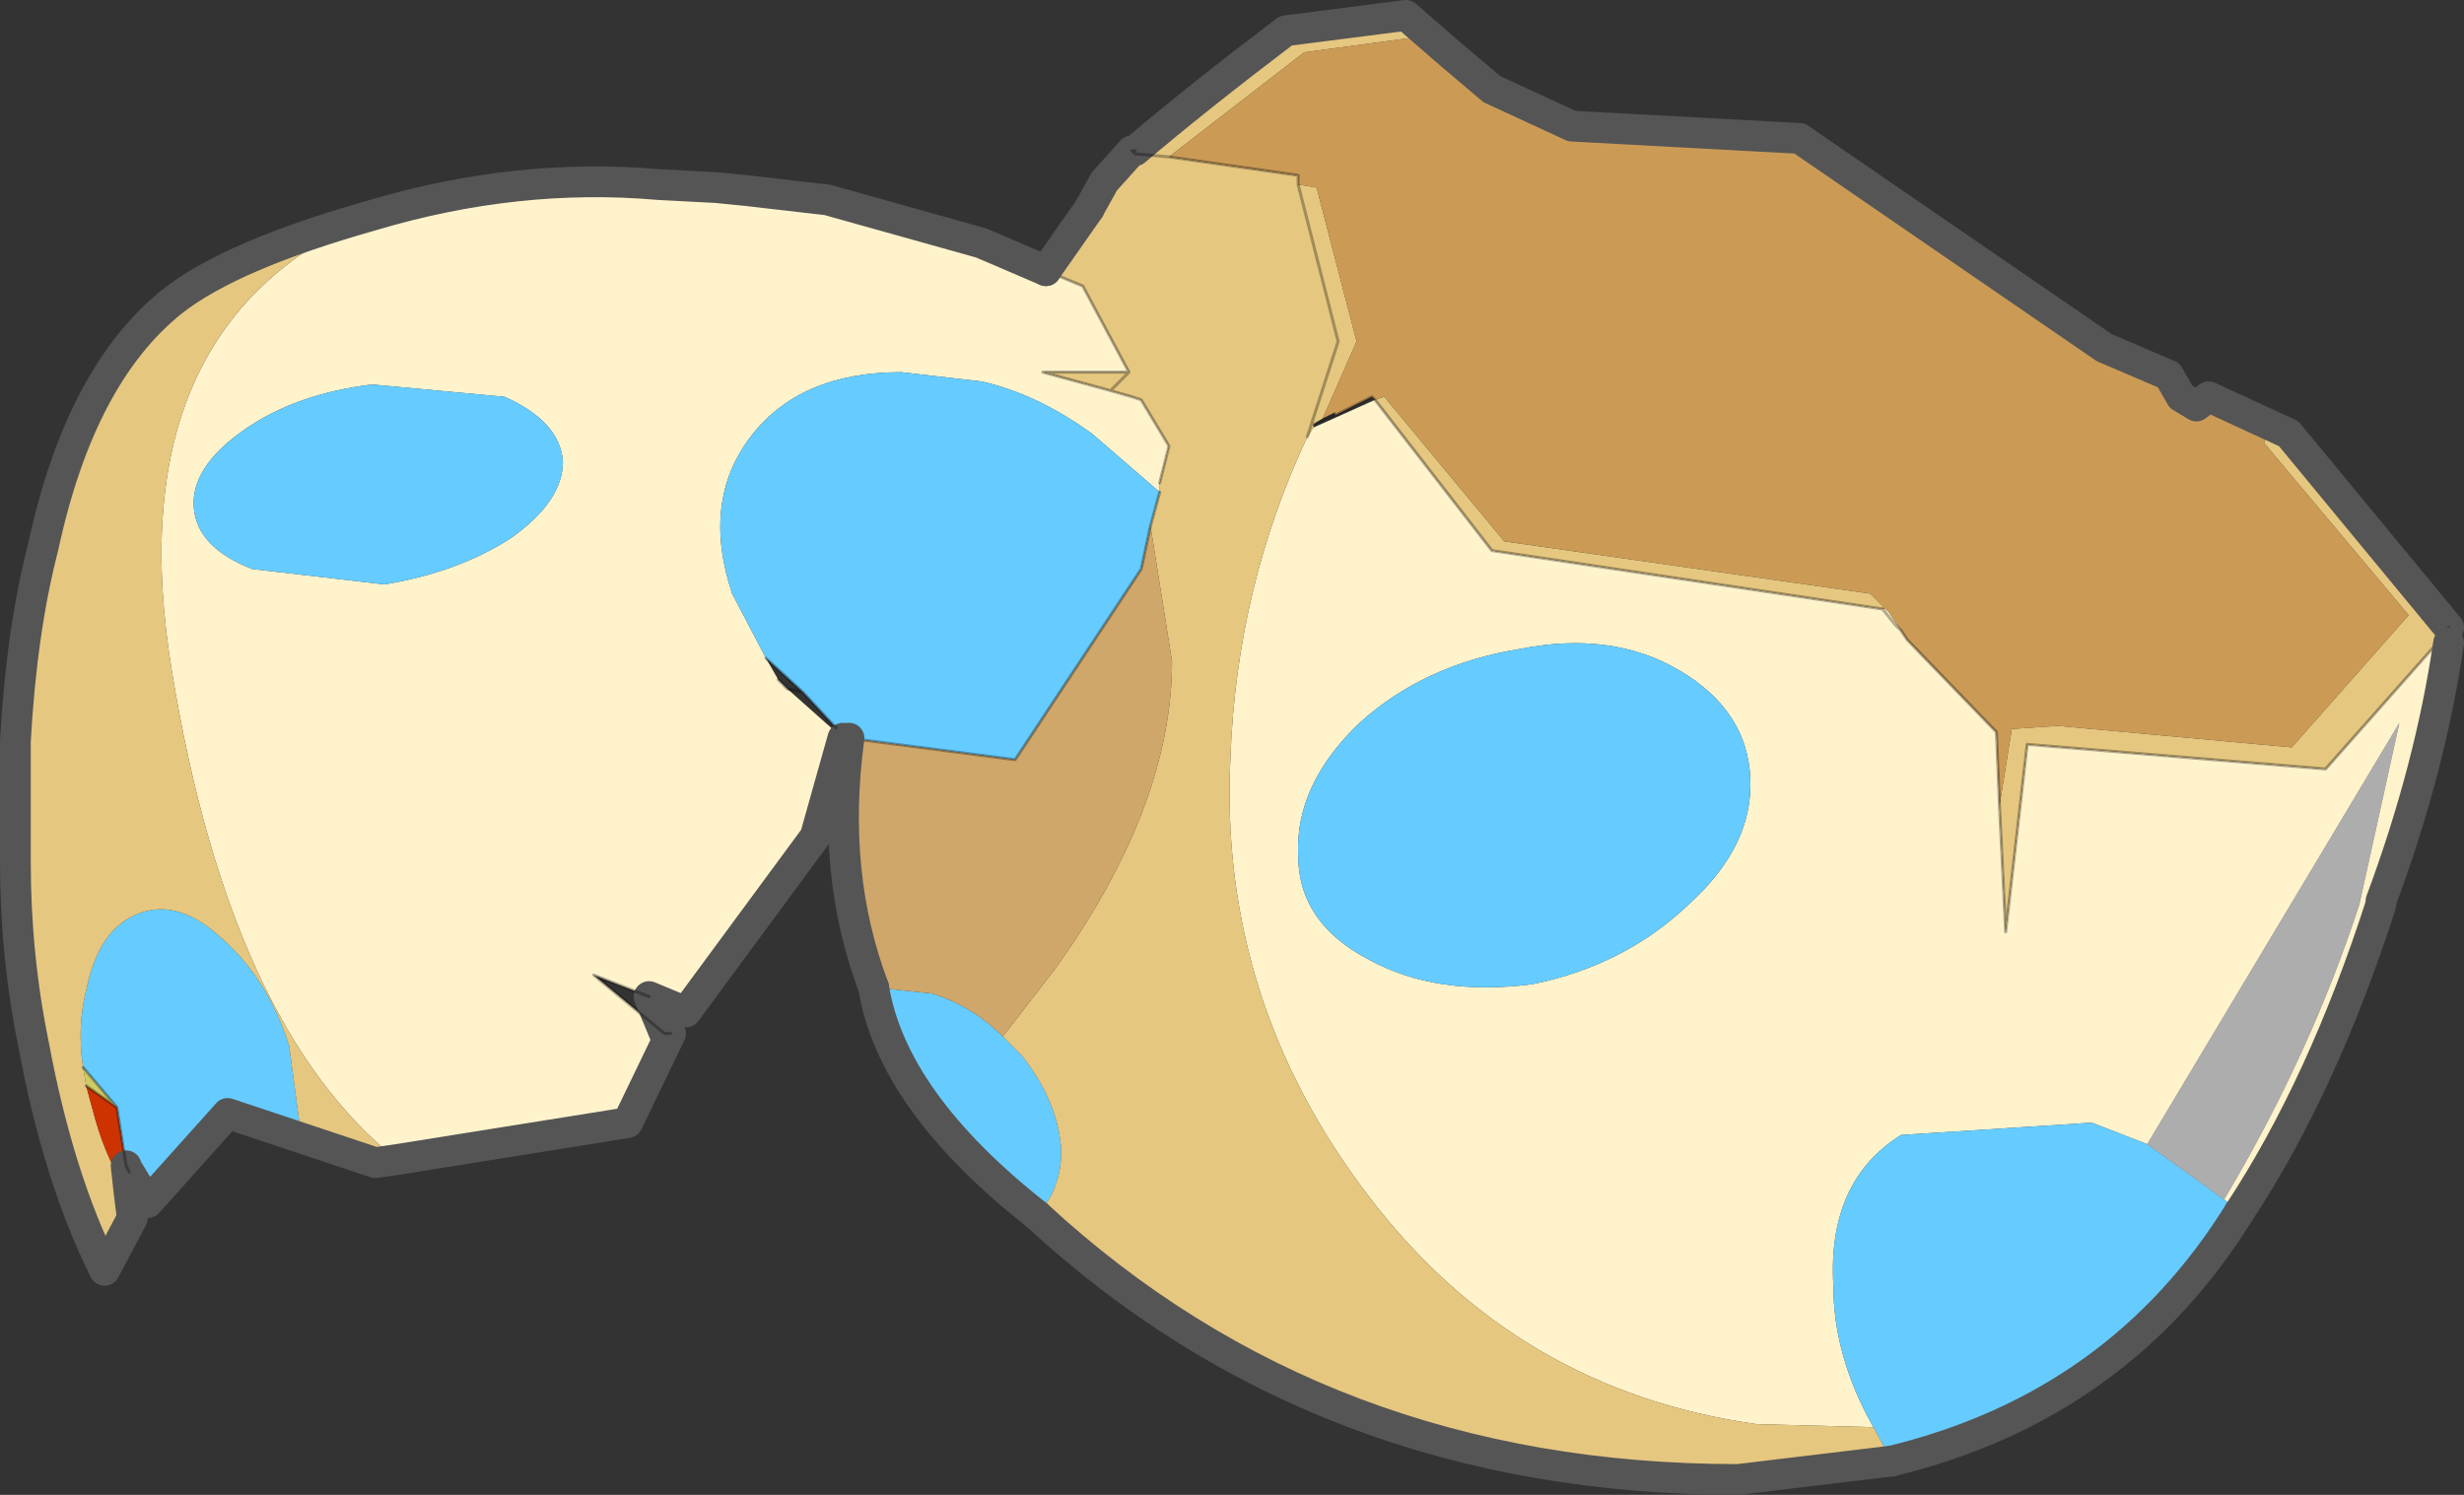 <svg viewBox="0 0 40.05 24.3" xmlns="http://www.w3.org/2000/svg" xmlns:xlink="http://www.w3.org/1999/xlink"><rect x="0" y="0" width="40.05" height="24.3" fill="#333333" stroke="none"/><use transform="translate(-.05)" width="40.1" height="24.3" xlink:href="#a"/><defs><g id="a"><path d="m259.55 197.05 2.15.25q1.2-.2 2.05-.75.85-.6.85-1.25-.05-.65-.95-1.05l-2.15-.2q-1.25.15-2.1.75t-.8 1.25.95 1m2.35 9.6q-2.7-2.15-3.65-7.9-.95-5.65 3.25-7.45 2.35-.7 4.65-.5l.95.05.5.05 1.3.15 2.5.7 1.05.45.6.25.75 1.4h-1.4l1.1.3.35.1.15.05.45.75-.15.6v.15l-1.1-.95q-.9-.65-1.8-.85l-1.3-.15q-1.65 0-2.45 1.05t-.3 2.55l.55 1.05.2.35.15.15.9.8-.45 1.6-2.1 2.85-.6-.25-.9-.35 1.15.95h.1l-.7 1.45-3.75.6m33.35-8.65v.25q-.3 2.05-1.1 4.2v.05q-.95 2.95-2.3 5l-.25-.2q1.4-2.35 2.2-4.8l.65-2.95-4.1 6.85-.9-.35-3.1.2q-1.2.75-1.1 2.45 0 1.15.65 2.3l-1.9-.05q-3.9-.55-6.3-3.7-2.45-3.2-2.25-7.15.1-2.75 1.25-5.2l.1-.15 1-.45 1.9 2.45 6.35.95h.05l.05.05.3.45 1.45 1.5.05 1.2.1 2.05.35-3.05 4.85.4 1.95-2.2.05-.1v.25-.25m-8.9.05-.1-.1-.2-.25.2.25.1.1m-3.6.65q-1.1-.65-2.6-.35-1.55.25-2.6 1.2-1.05 1-1 2.15 0 1.1 1.15 1.7 1.1.6 2.65.4 1.5-.3 2.55-1.3 1.05-.95 1-2.05t-1.15-1.75" fill="#fff3cc" fill-rule="evenodd" transform="translate(-255.4 -187.8)"/><path d="M259.55 197.05q-.9-.35-.95-1t.8-1.25 2.1-.75l2.15.2q.9.4.95 1.05 0 .65-.85 1.25-.85.55-2.05.75l-2.15-.25m-2.75 8.1q-.1-.65.05-1.25.2-1 .85-1.25t1.35.4q.75.65 1.1 1.75l.2 1.5-1.2-.4-1.3 1.45-.3-.5-.05-.1-.15-.95-.55-.65m35.05 2.35q-1.95 3.15-5.65 4.05l-.3-.55q-.65-1.15-.65-2.3-.1-1.7 1.1-2.45l3.1-.2.9.35 1.25.9.25.2m-19.55.05q-2.35-1.85-2.65-3.7l.95.1q.65.2 1.15.7l.3.3q.6.75.65 1.55 0 .65-.4 1.05m-3.05-7.75-.1-.05-.65-.7-.6-.55-.55-1.05q-.5-1.5.3-2.55t2.45-1.05l1.3.15q.9.2 1.8.85l1.1.95-.15.55-.15.7-2.05 3.1-2.7-.35m13.5-1.1q1.1.65 1.15 1.75t-1 2.05q-1.05 1-2.55 1.3-1.55.2-2.65-.4-1.15-.6-1.15-1.7-.05-1.15 1-2.15 1.05-.95 2.6-1.2 1.5-.3 2.6.35" fill="#6cf" fill-rule="evenodd" transform="translate(-255.4 -187.8)"/><path d="m257.55 207.2.05.4-.45.85q-.75-1.5-1.15-3.65-.3-1.45-.3-3v-1.95q.1-1.8.45-3.15.6-2.8 2.1-4 .95-.75 3.25-1.4-4.2 1.8-3.25 7.45.95 5.75 3.65 7.9l-.35.05-1.2-.4-.2-1.5q-.35-1.1-1.1-1.75-.7-.65-1.35-.4t-.85 1.25q-.15.6-.05 1.25l.05.3.15.55q.2.7.55 1.2m14.9-15 .7-1 .25-.45.45-.5.05.05.55.05 2.1.3v.15l.3.05.65 2.5-.55 1.25-.15.1v.05l-.1.15q-1.15 2.45-1.25 5.2-.2 3.95 2.25 7.15 2.4 3.15 6.3 3.7l1.9.05.3.55-2.5.3q-6.75 0-11.4-4.3.4-.4.4-1.05-.05-.8-.65-1.55l-.3-.3.85-1.1q1.9-2.65 1.9-5l-.35-2.2.15-.55v-.15l.15-.6-.45-.75-.15-.05-.35-.1-1.1-.3h1.4l-.75-1.4-.6-.25m1.45-1.95q1-.85 2.45-1.95l1.95-.25.75.65-.1.1-.45-.4-1.85.25-2.2 1.7-.55-.05v-.05m18.75 4.6 2.6 3.15-.05.1-1.95 2.2-4.85-.4-.35 3.05-.1-2.05.2-1.25.75-.05 3.8.35 1.9-2.15-2.35-2.8.1-.3.3.15m-14.85-.55.15-.05 1.95 2.35 5.95.85.2.2v.05l-6.35-.95-1.9-2.45m-1.1.6.5-1.55-.65-2.55.65 2.55-.5 1.55m-3.2-.75.3-.3-.3.3" fill="#e6c780" fill-rule="evenodd" transform="translate(-255.4 -187.8)"/><path d="m279.05 188.7.65.55 1.3.6 3.7.2 4.95 3.4 1.05.45.2.35.25.15.2-.15 1.3.6-.3-.15-.1.3 2.35 2.8-1.9 2.15-3.8-.35-.75.05-.2 1.25-.05-1.2-1.45-1.5-.3-.45-.05-.05h-.05v-.05l-.2-.2-5.95-.85-1.95-2.35-.15.05-.05-.05-.6.3v-.05l-.2.1.55-1.25-.65-2.5-.3-.05v-.15l-2.1-.3 2.2-1.7 1.85-.25.45.4.1-.1" fill="#cb9b56" fill-rule="evenodd" transform="translate(-255.4 -187.8)"/><path d="M269.65 203.85q-.7-1.85-.4-4.05l2.7.35 2.05-3.1.15-.7.35 2.2q0 2.35-1.9 5l-.85 1.1q-.5-.5-1.15-.7l-.95-.1" fill="#d0a76a" fill-rule="evenodd" transform="translate(-255.4 -187.8)"/><path d="m290.35 206.4 4.1-6.85-.65 2.95q-.8 2.45-2.2 4.8l-1.25-.9" fill="#fff" fill-opacity=".6" fill-rule="evenodd" transform="translate(-255.4 -187.8)"/><path d="m256.85 205.45-.05-.3.55.65-.5-.35" fill="#cc6" fill-rule="evenodd" transform="translate(-255.4 -187.8)"/><path d="M257.55 207.2q-.35-.5-.55-1.2l-.15-.55.5.35.15.95.05.45" fill="#c30" fill-rule="evenodd" transform="translate(-255.4 -187.8)"/><path d="M6.1 3.5q-2.3.65-3.25 1.4-1.5 1.2-2.1 4Q.4 10.25.3 12.05V14q0 1.55.3 3 .4 2.15 1.15 3.65l.45-.85-.05-.4m2.8-.9 1.2.4.35-.05M6.1 3.5q2.35-.7 4.65-.5l.95.05.5.05 1.3.15 2.5.7 1.05.45m.7-1 .25-.45.45-.5m.05 0q1-.85 2.45-1.95L22.9.25l.75.65.65.55 1.3.6 3.7.2 4.95 3.4 1.05.45.2.35.25.15.2-.15 1.3.6 2.6 3.15m-3.4 9.5q-1.95 3.15-5.65 4.05m-13.9-4q-2.35-1.85-2.65-3.7m-.5-4.05-.45 1.6-2.1 2.85-.6-.25.25.6m.1 0-.7 1.45-3.75.6m-4.4.1.05.45m2.8-.9-1.2-.4-1.3 1.45-.3-.5" fill="none" stroke="#555" stroke-linecap="round" stroke-linejoin="round" stroke-width=".5"/><path d="M18.45 2.45h.05m20.25 12.2v.05M13.85 12l-.1-.05V12m-2.9 4.8h.1m7.95-8.95.15-.6-.45-.75-.15-.05-.35-.1-1.1-.3h1.4l-.75-1.4-.6-.25m1.45-1.9.55.05 2.1.3V3l.65 2.55-.5 1.55m.45-.35.6-.3.05.05 1.9 2.45 6.35.95.2.25.1.1.1.15 1.45 1.5.05 1.2.1 2.05.35-3.05 4.85.4 1.95-2.2.05-.1v.25M18.5 2.5l-.05-.05M21.4 6.9l.35-.15m-3.35-.7-.3.3M18.9 8l-.15.55-.15.7-2.05 3.1-2.7-.35m-.1-.05-.65-.7-.25-.05-.15-.15m-.2-.35.6.55m-2.5 4.95-.9-.35 1.15.95m-8.7 2.25-.05-.1-.15-.95-.5-.35m.5.35-.55-.65" fill="none" stroke="#000" stroke-linecap="round" stroke-linejoin="round" stroke-opacity=".302" stroke-width=".05"/><path d="m17.05 4.4.7-1m22.1 7.05q-.3 2.05-1.1 4.2m0 .05q-.95 2.95-2.3 5m-5.65 4.05-2.5.3q-6.75 0-11.4-4.3m-2.65-3.7q-.7-1.85-.4-4.05" fill="none" stroke="#555" stroke-linecap="round" stroke-linejoin="round" stroke-width=".5"/></g></defs></svg>